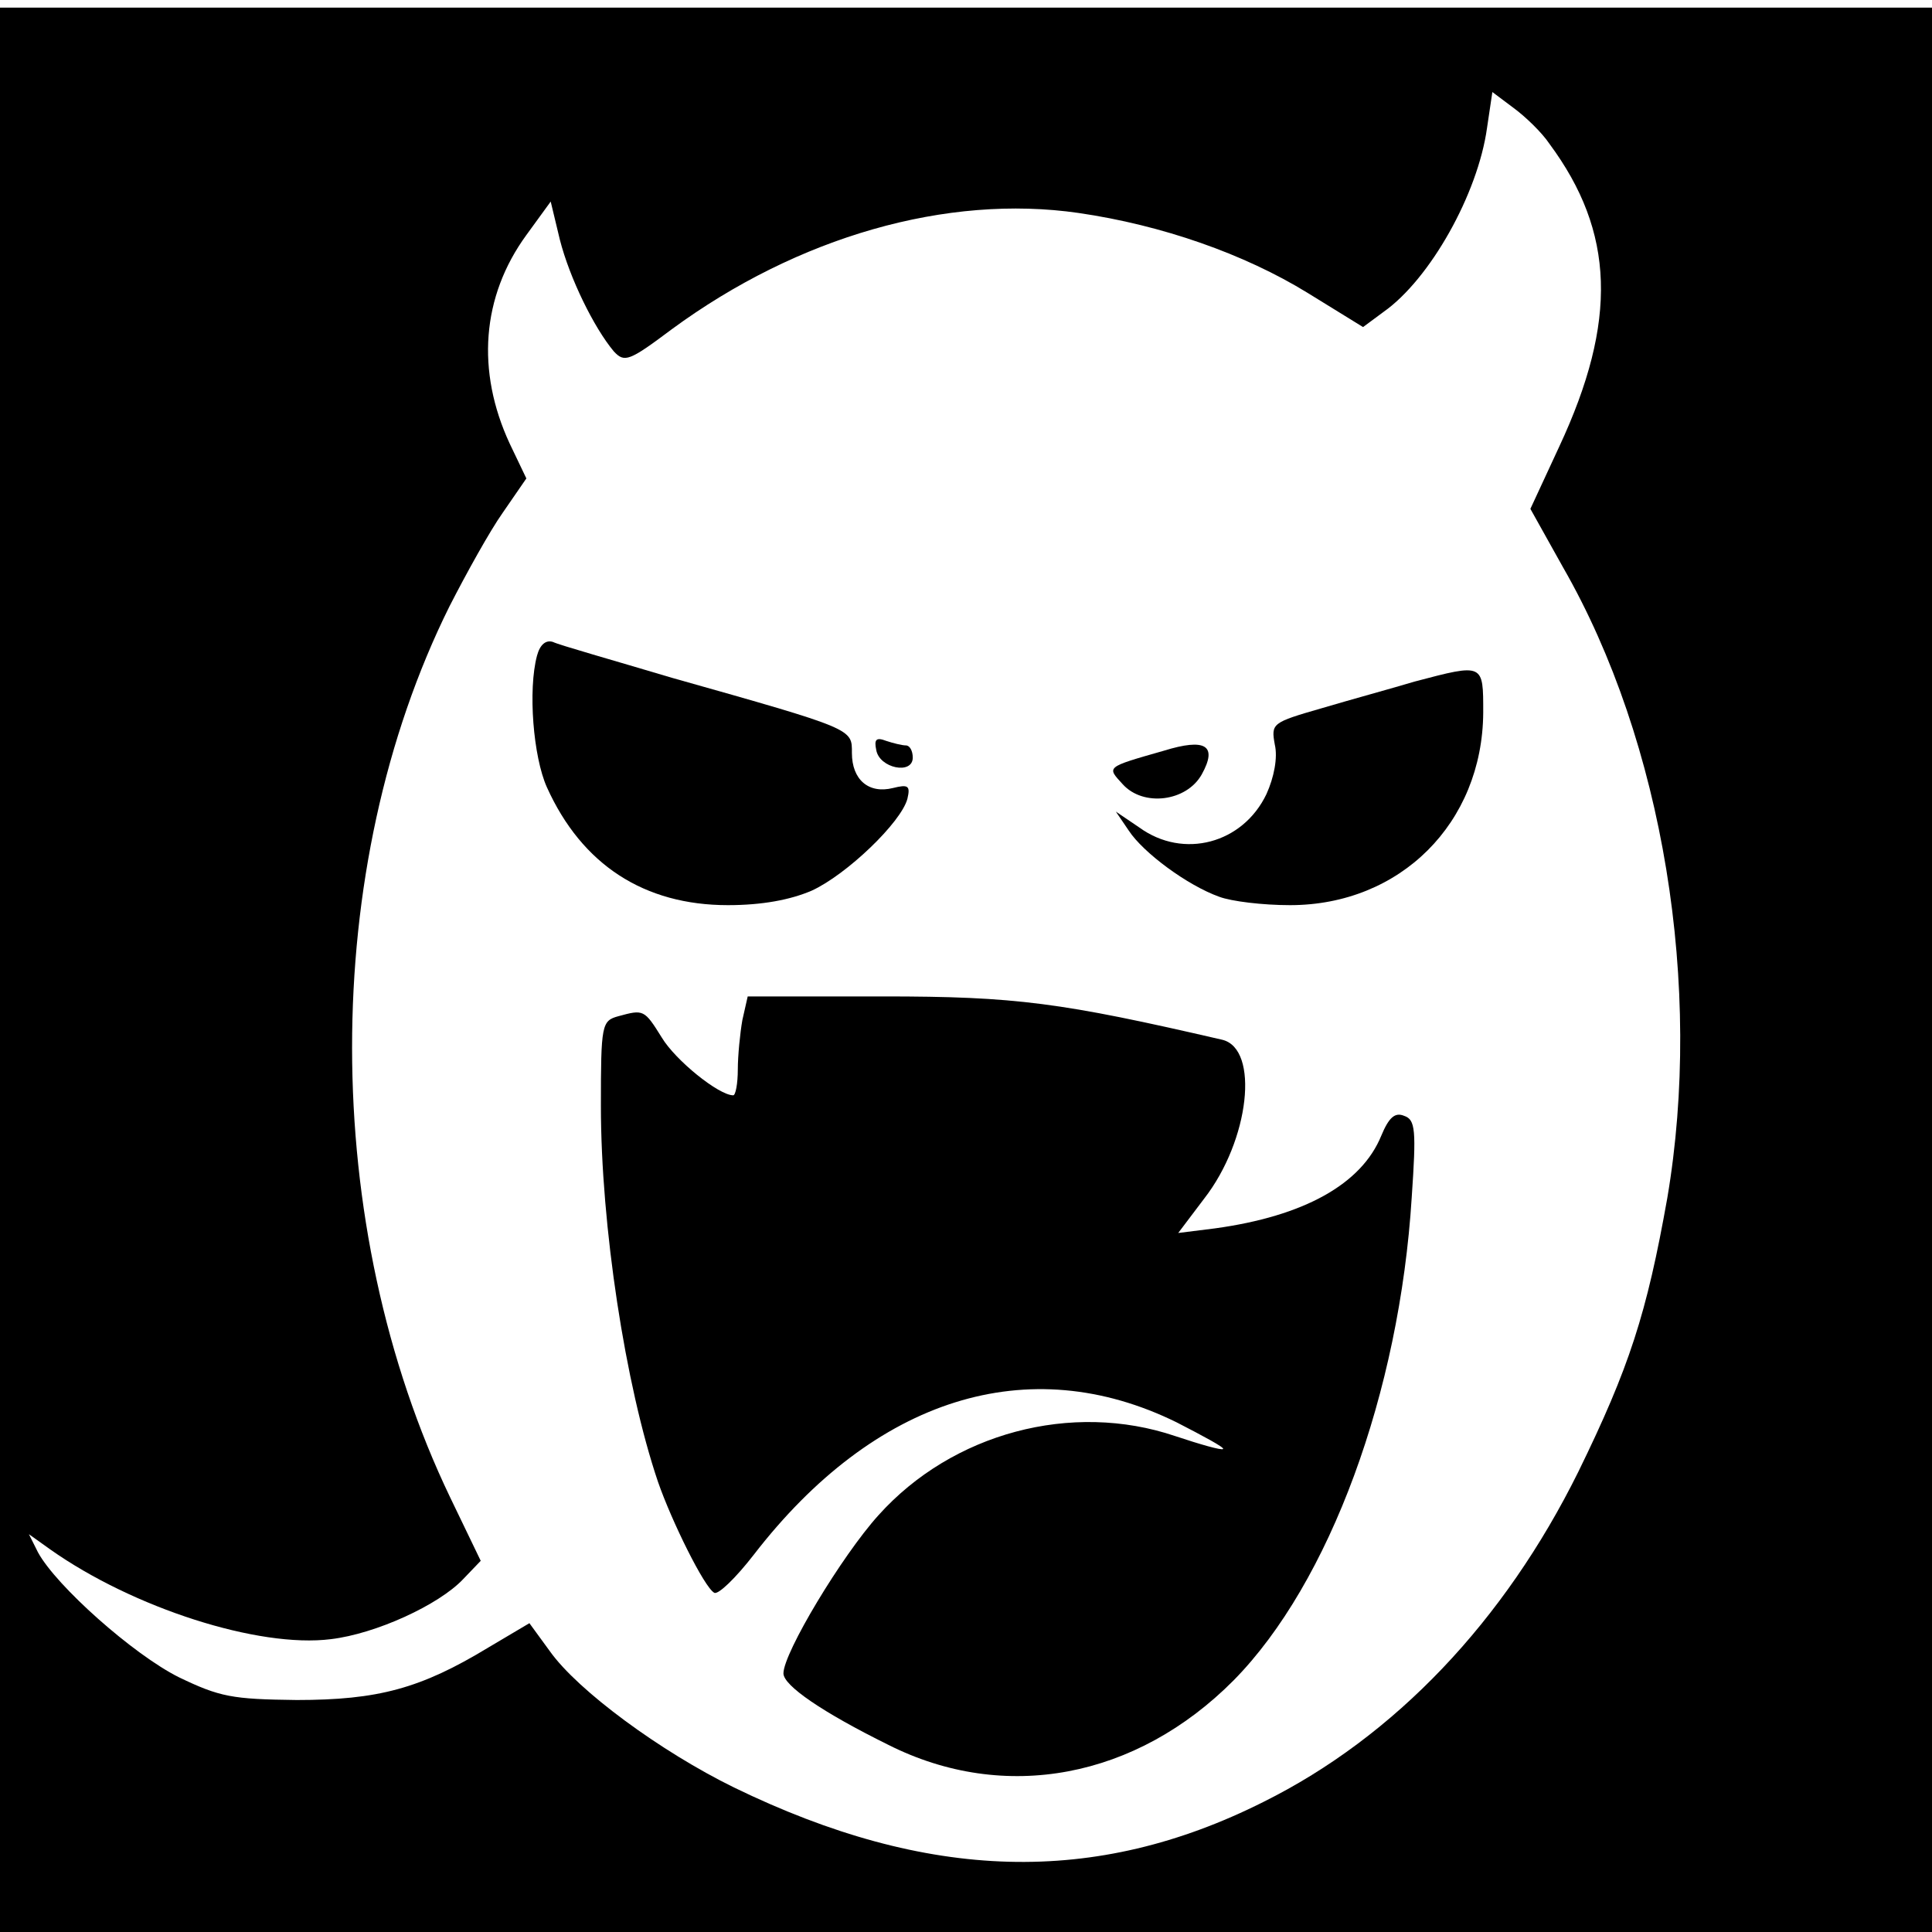<?xml version="1.0" standalone="no"?>
<!DOCTYPE svg PUBLIC "-//W3C//DTD SVG 20010904//EN"
 "http://www.w3.org/TR/2001/REC-SVG-20010904/DTD/svg10.dtd">
<svg version="1.0" xmlns="http://www.w3.org/2000/svg"
 width="254pt" height="254pt" viewBox="0 0 254 254"
 preserveAspectRatio="xMidYMid meet">
<g transform="translate(0,254) scale(0.1,-0.1)"
fill="#000000" stroke="none">
<path d="M0 1265 l0 -1265 1270 0 1270 0 0 1265 0 1265 -1270 0 -1270 0 0
-1265z m2037 1086 c86 -116 90 -233 13 -398 l-38 -82 43 -77 c132 -230 184
-552 137 -829 -27 -152 -50 -223 -117 -360 -97 -196 -241 -348 -414 -434 -221
-111 -441 -105 -696 19 -96 47 -205 127 -242 179 l-27 37 -54 -32 c-89 -54
-145 -69 -252 -69 -85 1 -101 4 -155 30 -60 30 -161 120 -185 164 l-12 24 28
-20 c109 -77 274 -130 369 -118 59 7 142 45 174 79 l23 24 -40 83 c-172 358
-172 828 -1 1172 22 43 53 99 70 123 l31 45 -22 46 c-44 95 -37 193 22 274
l32 44 12 -50 c13 -51 45 -116 71 -147 14 -15 20 -13 76 29 166 122 362 178
535 153 110 -16 218 -54 301 -105 l73 -45 27 20 c61 43 124 155 136 242 l7 47
28 -21 c15 -11 37 -32 47 -47z"/>
<path d="M706 1678 c-12 -45 -5 -133 13 -173 46 -102 128 -155 238 -155 45 0
82 7 110 19 46 21 118 90 126 121 4 17 1 19 -19 14 -32 -8 -54 11 -54 46 0 32
4 31 -237 99 -77 23 -148 43 -156 47 -9 3 -17 -3 -21 -18z"/>
<path d="M1860 1644 c-30 -9 -85 -24 -122 -35 -66 -19 -67 -20 -62 -48 4 -17
-1 -43 -11 -65 -31 -65 -109 -86 -167 -44 l-31 21 17 -25 c19 -29 77 -72 119
-87 16 -6 57 -11 93 -11 145 0 253 108 254 253 0 65 1 65 -90 41z"/>
<path d="M1152 1554 c4 -24 48 -33 48 -10 0 9 -4 16 -9 16 -5 0 -17 3 -26 6
-13 5 -16 2 -13 -12z"/>
<path d="M1530 1553 c-77 -22 -75 -21 -54 -44 27 -30 84 -23 104 13 21 38 5
48 -50 31z"/>
<path d="M976 1199 c-3 -17 -6 -47 -6 -65 0 -19 -3 -34 -6 -34 -19 0 -76 46
-94 76 -23 37 -24 37 -57 28 -22 -6 -23 -11 -23 -118 0 -157 32 -367 75 -494
18 -52 61 -139 74 -146 5 -3 28 19 52 50 159 206 361 270 556 174 35 -18 63
-33 61 -35 -2 -2 -30 6 -63 17 -136 46 -293 4 -390 -104 -48 -53 -125 -181
-125 -208 0 -16 51 -51 138 -94 153 -77 326 -44 454 85 126 128 218 378 234
635 6 88 5 102 -10 107 -12 5 -20 -2 -30 -26 -26 -64 -102 -106 -219 -122
l-48 -6 34 45 c60 77 73 197 24 209 -212 49 -271 57 -446 57 l-178 0 -7 -31z"/>
</g>
</svg>
